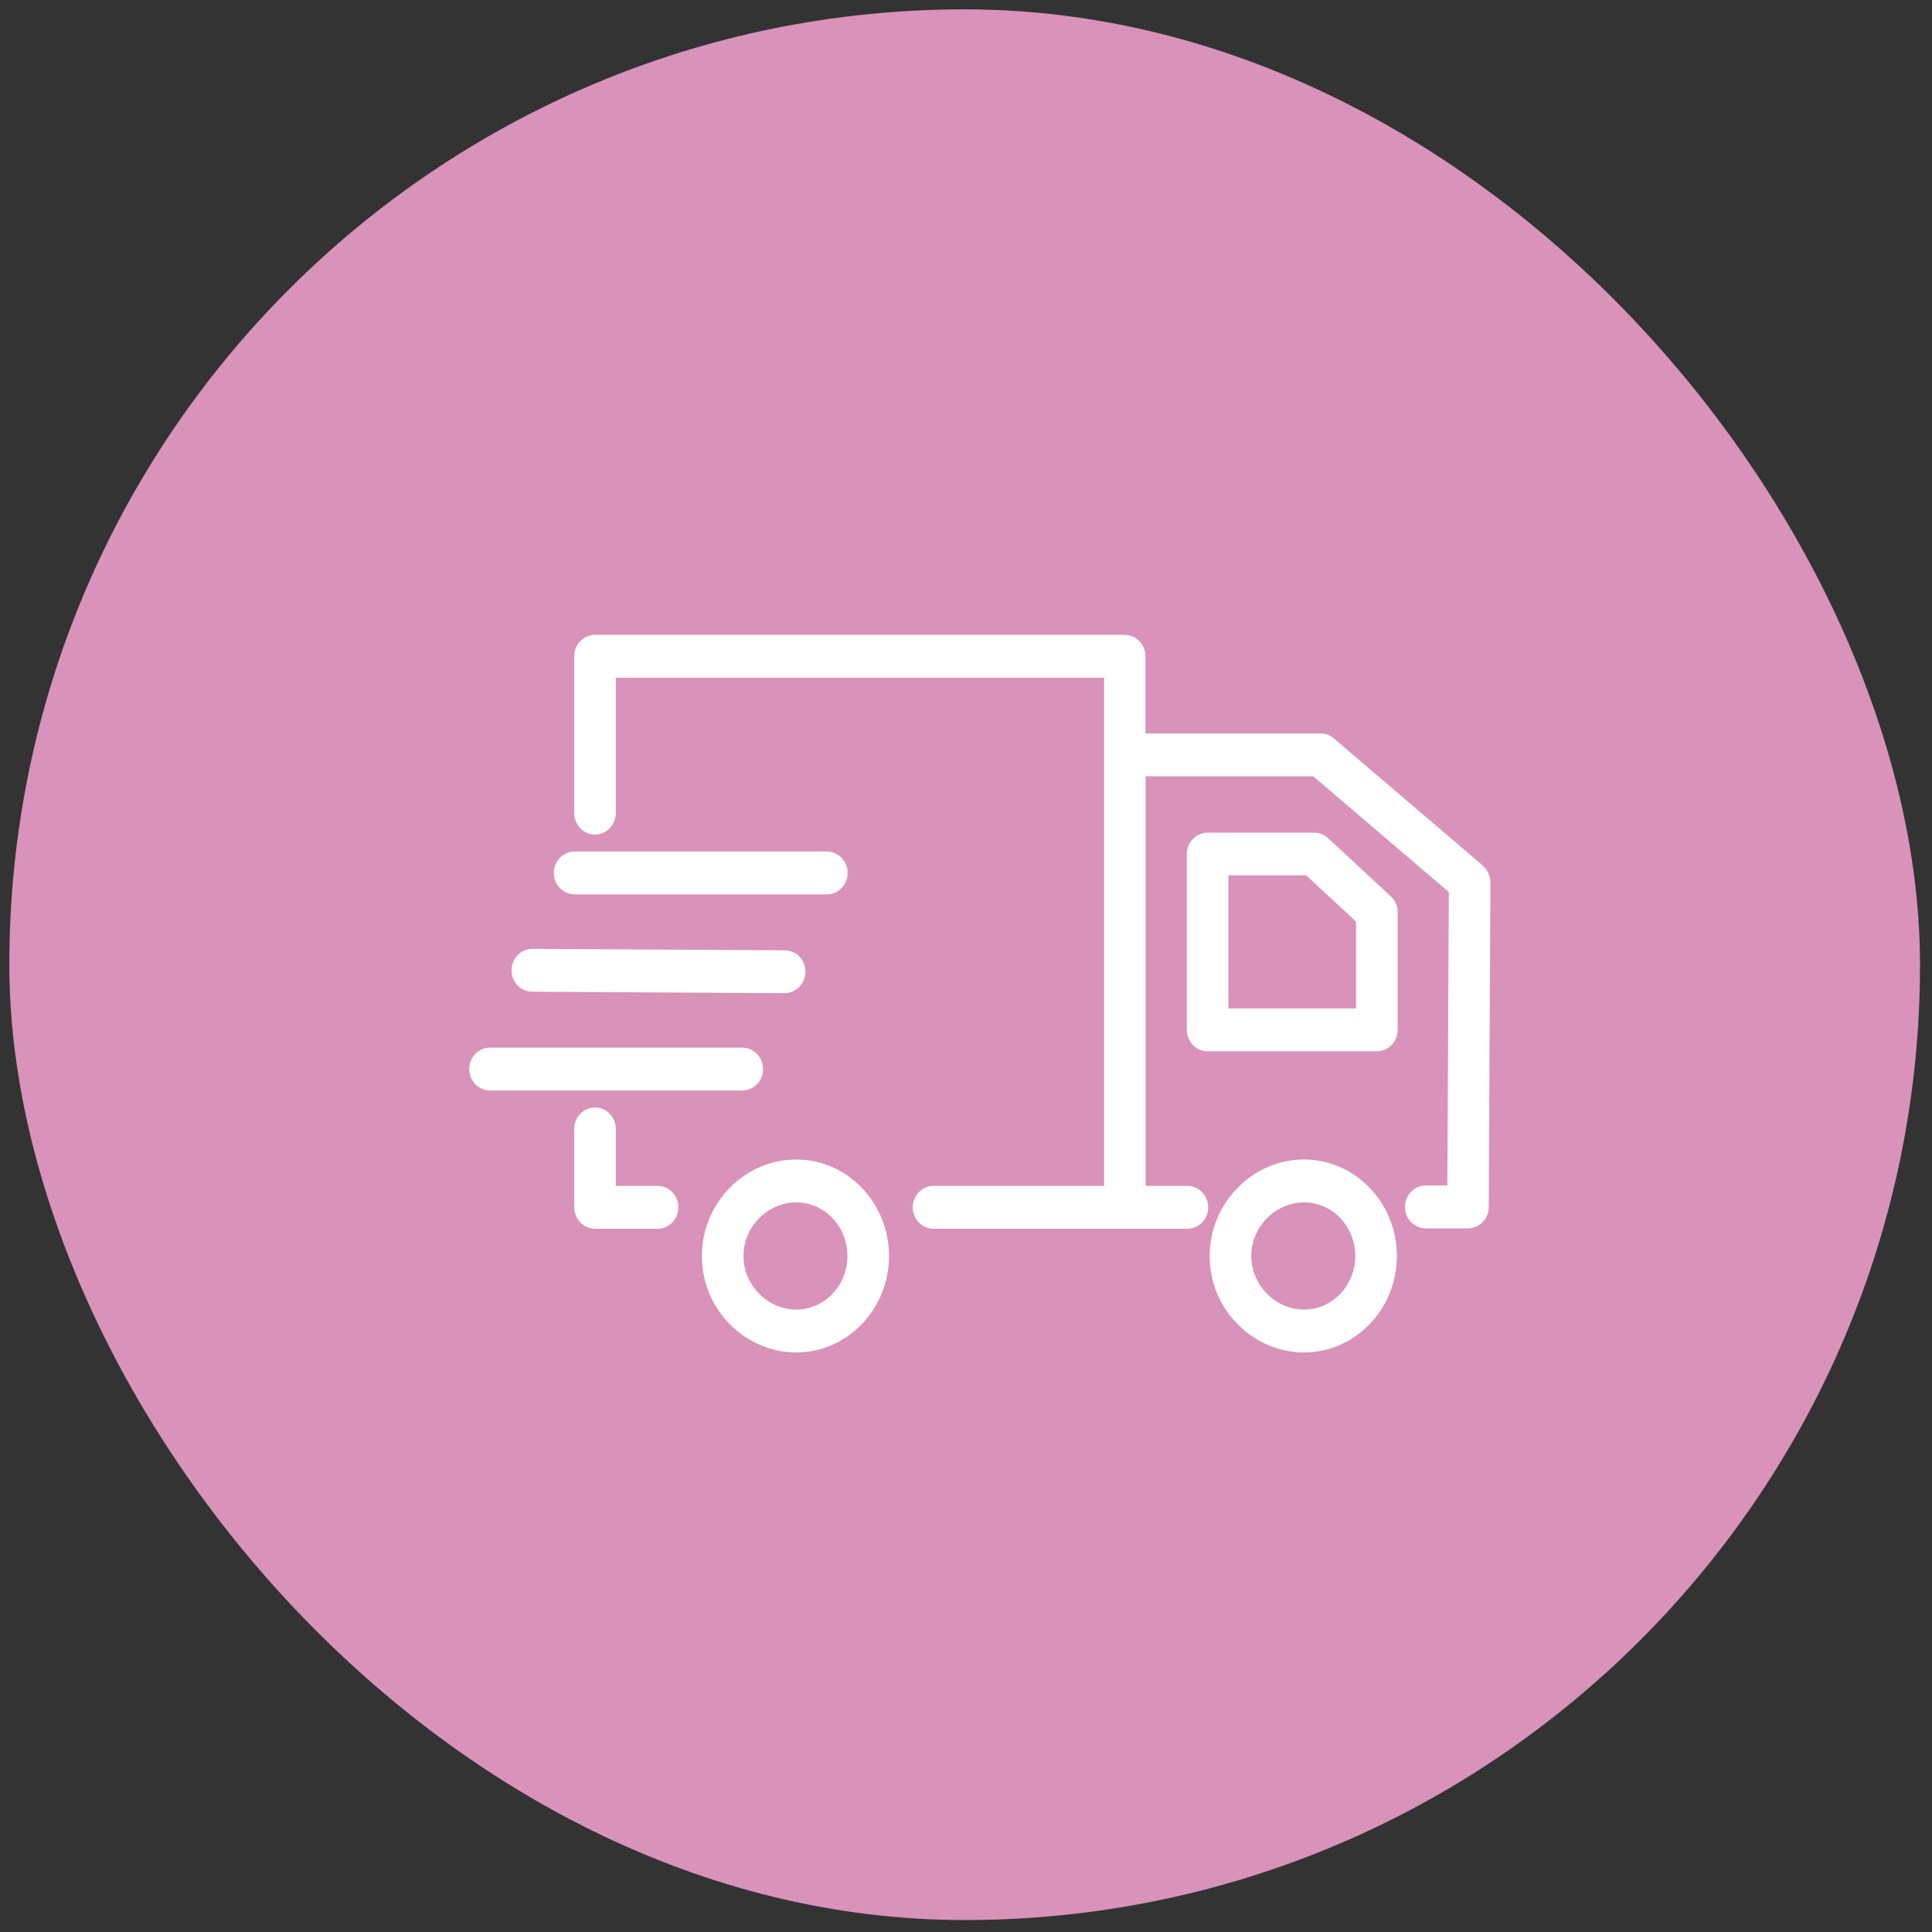 <svg width="70" height="70" viewBox="0 0 70 70" fill="none" xmlns="http://www.w3.org/2000/svg">
<rect x="0" y="0" width="70" height="70" fill="#333333" stroke="none"/>
<rect x="0.338" y="0.339" width="69.228" height="69.228" rx="34.614" fill="#D992B9"/>
<path d="M47.249 42.012C46.345 42.012 45.486 42.377 44.839 43.037C44.191 43.705 43.829 44.575 43.829 45.506C43.829 46.438 44.183 47.308 44.839 47.976C45.494 48.636 46.345 49.001 47.249 49.001C49.103 49.001 50.61 47.432 50.61 45.506C50.61 43.58 49.103 42.012 47.249 42.012ZM47.249 47.448C46.21 47.448 45.336 46.562 45.336 45.506C45.336 44.45 46.21 43.565 47.249 43.565C48.274 43.565 49.103 44.435 49.103 45.506C49.103 46.578 48.274 47.448 47.249 47.448ZM48.123 30.371C47.988 30.239 47.807 30.169 47.619 30.169H43.754C43.339 30.169 43 30.518 43 30.945V37.313C43 37.74 43.339 38.09 43.754 38.09H49.886C50.301 38.09 50.64 37.74 50.64 37.313V33.05C50.64 32.833 50.549 32.623 50.391 32.475L48.123 30.371ZM49.133 36.537H44.507V31.714H47.325L49.133 33.392V36.537ZM28.851 42.012C27.947 42.012 27.088 42.377 26.44 43.037C25.792 43.705 25.431 44.575 25.431 45.506C25.431 46.438 25.785 47.308 26.44 47.976C27.096 48.636 27.947 49.001 28.851 49.001C30.704 49.001 32.211 47.432 32.211 45.506C32.211 43.58 30.704 42.012 28.851 42.012ZM28.851 47.448C27.811 47.448 26.938 46.562 26.938 45.506C26.938 44.45 27.811 43.565 28.851 43.565C29.876 43.565 30.704 44.435 30.704 45.506C30.704 46.578 29.876 47.448 28.851 47.448ZM23.826 42.967H22.311V40.901C22.311 40.474 21.973 40.125 21.558 40.125C21.144 40.125 20.805 40.474 20.805 40.901V43.743C20.805 44.171 21.144 44.52 21.558 44.52H23.826C24.24 44.52 24.579 44.171 24.579 43.743C24.579 43.316 24.24 42.967 23.826 42.967ZM27.646 38.734C27.646 38.307 27.307 37.958 26.892 37.958H17.753C17.339 37.958 17 38.307 17 38.734C17 39.162 17.339 39.511 17.753 39.511H26.892C27.307 39.511 27.646 39.169 27.646 38.734ZM19.283 35.931L28.422 35.985C28.836 35.985 29.175 35.644 29.183 35.217C29.19 34.782 28.851 34.432 28.437 34.432L19.298 34.378C19.29 34.378 19.29 34.378 19.29 34.378C18.876 34.378 18.537 34.72 18.537 35.147C18.529 35.582 18.869 35.931 19.283 35.931ZM20.82 32.405H29.959C30.373 32.405 30.712 32.056 30.712 31.629C30.712 31.202 30.373 30.852 29.959 30.852H20.82C20.405 30.852 20.066 31.202 20.066 31.629C20.066 32.056 20.405 32.405 20.82 32.405ZM53.721 31.357L48.327 26.752C48.191 26.635 48.026 26.573 47.845 26.573H41.501V23.778C41.501 23.35 41.162 23.001 40.748 23.001H21.558C21.144 23.001 20.805 23.35 20.805 23.778V29.462C20.805 29.889 21.144 30.239 21.558 30.239C21.973 30.239 22.311 29.889 22.311 29.462V24.554H40.002V42.967H33.824C33.409 42.967 33.07 43.316 33.07 43.743C33.07 44.171 33.409 44.52 33.824 44.52H43.023C43.437 44.52 43.776 44.171 43.776 43.743C43.776 43.316 43.437 42.967 43.023 42.967H41.508V28.126H47.581L52.493 32.32L52.44 42.951H51.657C51.242 42.951 50.904 43.301 50.904 43.728C50.904 44.155 51.242 44.505 51.657 44.505H53.186C53.601 44.505 53.94 44.163 53.94 43.736L54 31.963C53.992 31.73 53.895 31.505 53.721 31.357Z" fill="white"/>
</svg>
